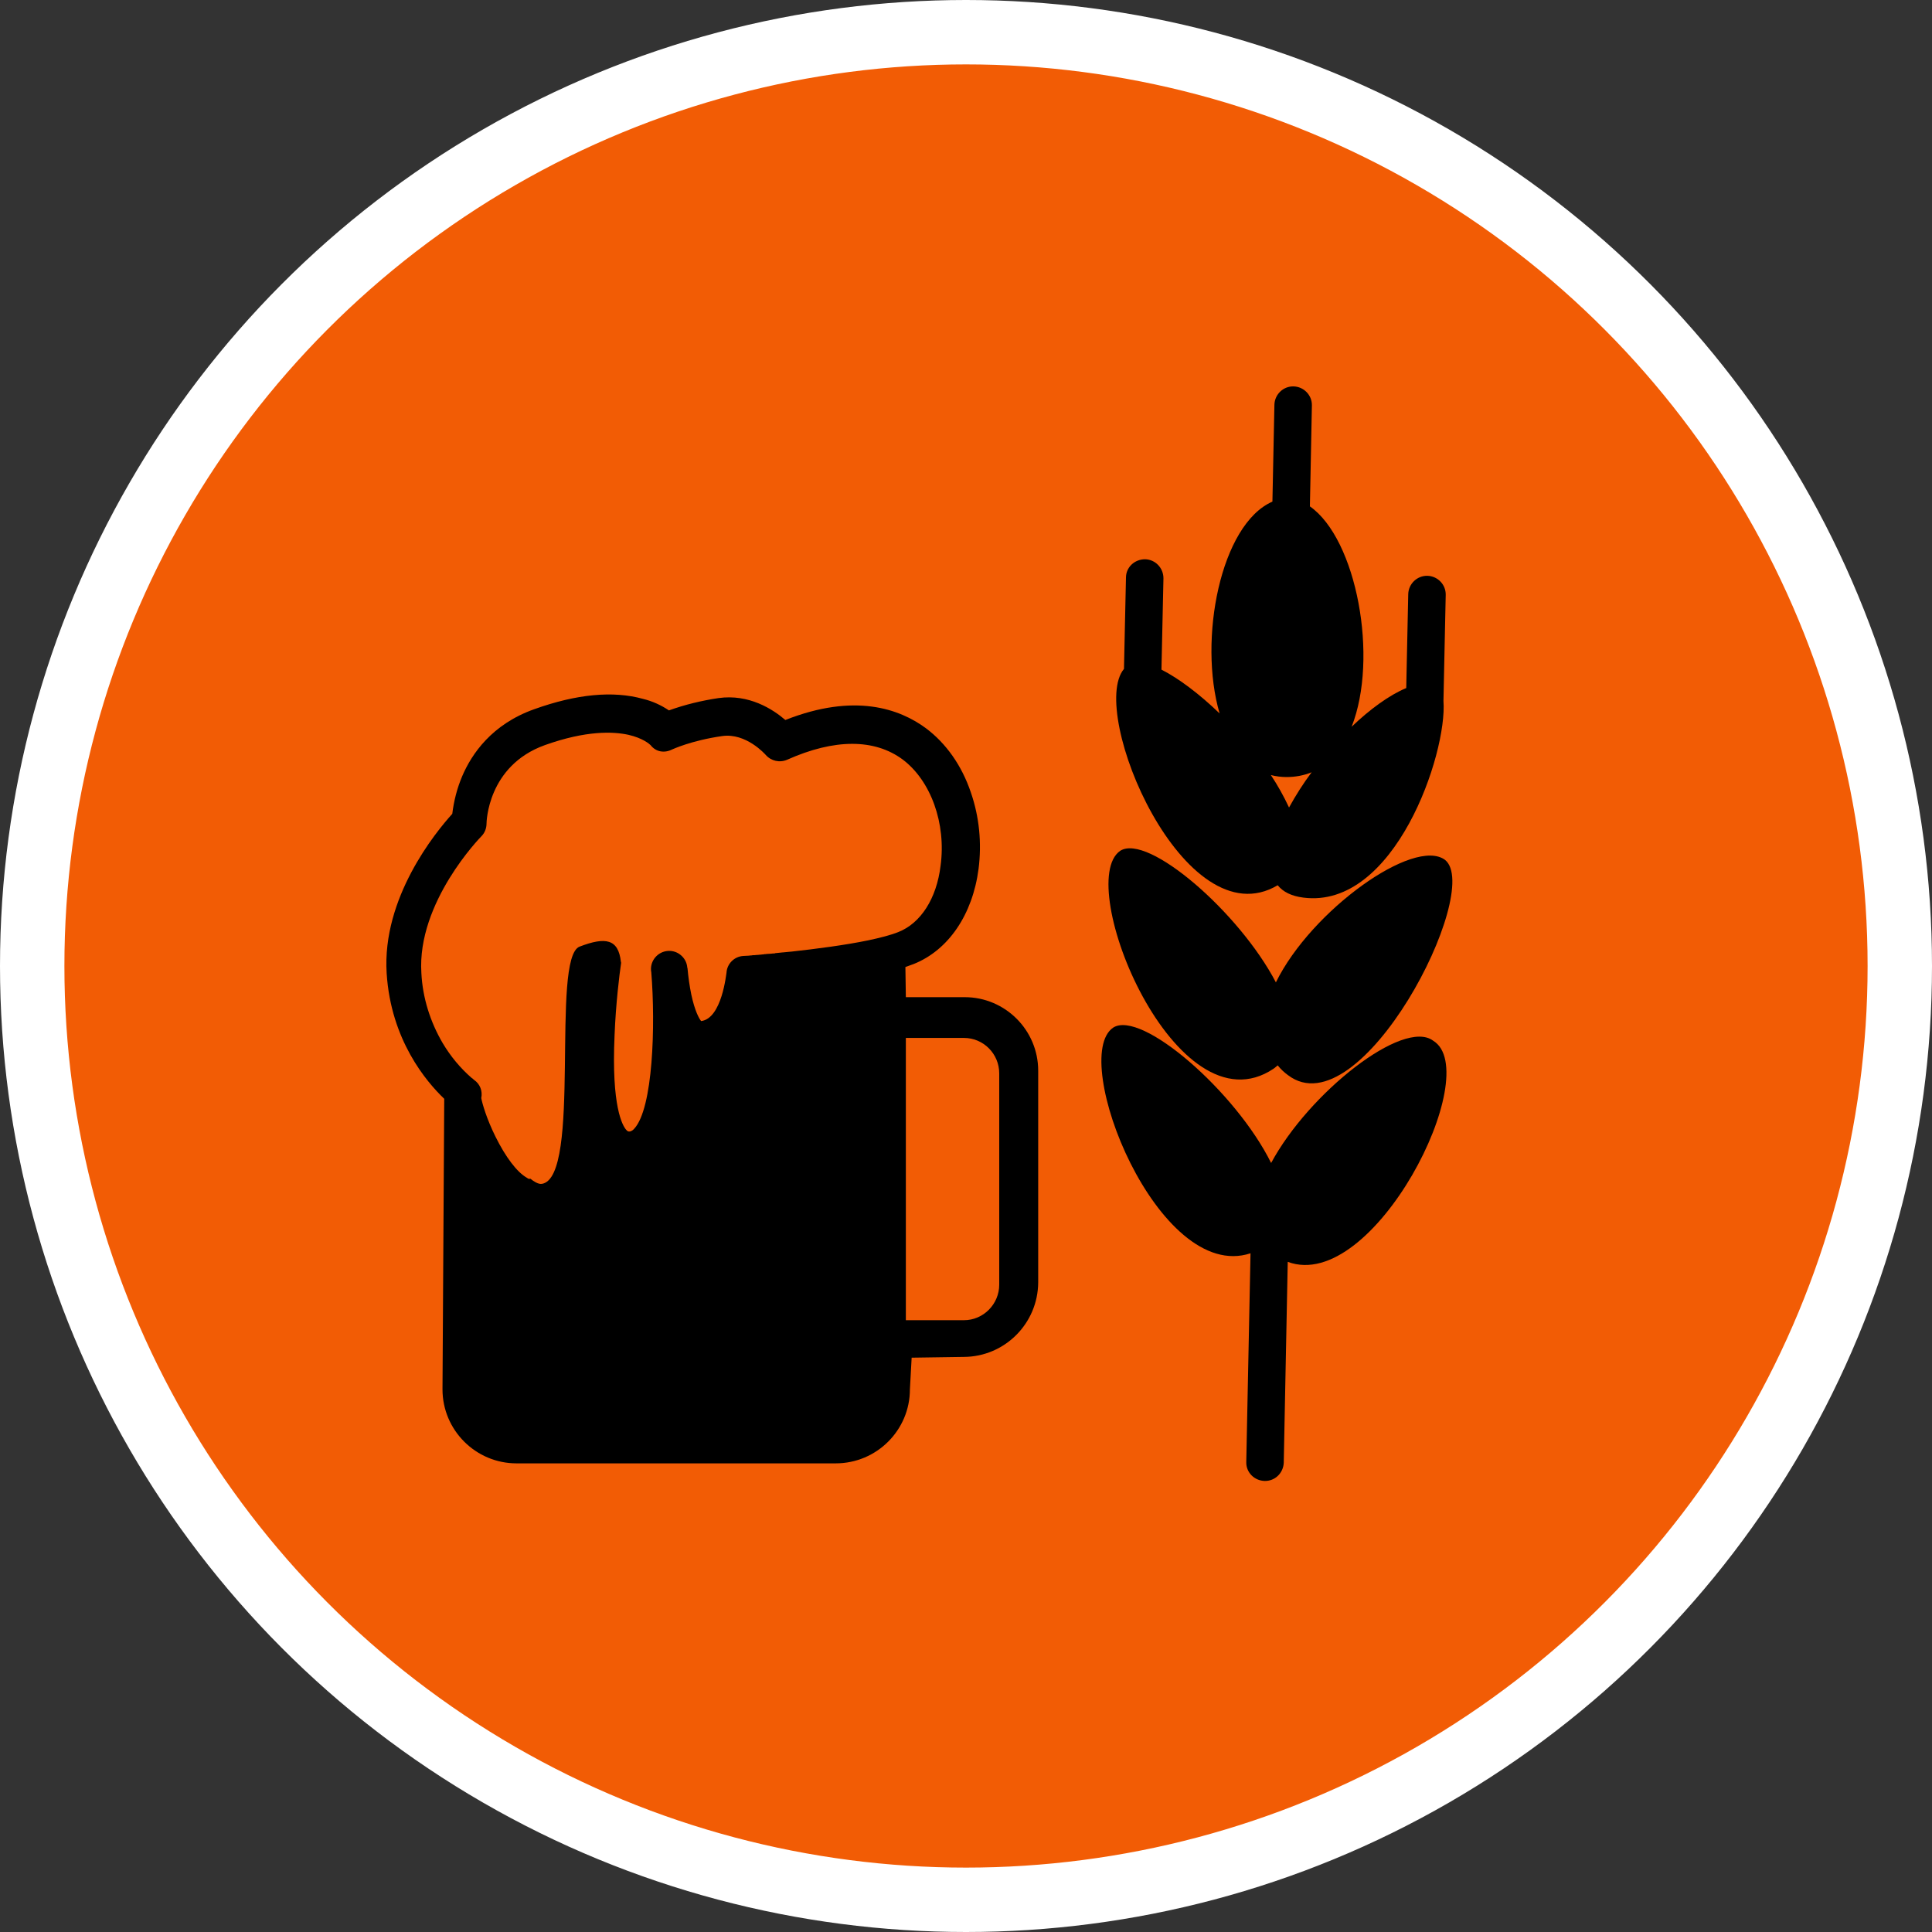 <?xml version="1.0" encoding="UTF-8" standalone="no"?>
<!-- Created with Inkscape (http://www.inkscape.org/) -->

<svg
   xmlns:dc="http://purl.org/dc/elements/1.1/"
   xmlns:cc="http://creativecommons.org/ns#"
   xmlns:rdf="http://www.w3.org/1999/02/22-rdf-syntax-ns#"
   xmlns:svg="http://www.w3.org/2000/svg"
   xmlns="http://www.w3.org/2000/svg"
   xmlns:xlink="http://www.w3.org/1999/xlink"
   xmlns:sodipodi="http://sodipodi.sourceforge.net/DTD/sodipodi-0.dtd"
   xmlns:inkscape="http://www.inkscape.org/namespaces/inkscape"
   width="30px"
   height="30px"
   version="1.1"
   id="svg8"
   inkscape:version="0.92.4 5da689c313, 2019-01-14"
   sodipodi:docname="container.svg">
  <rect width="100%" height="100%" fill="#333333" stroke="none"/>
  <defs
     id="defs2" />
  <sodipodi:namedview
     id="base"
     pagecolor="#ffffff"
     bordercolor="#666666"
     borderopacity="1.0"
     inkscape:pageopacity="0.0"
     inkscape:pageshadow="2"
     inkscape:zoom="13.049334"
     inkscape:cx="18.679046"
     inkscape:cy="12.165829"
     inkscape:document-units="px"
     inkscape:current-layer="layer1"
     showgrid="false"
     inkscape:snap-page="false"
     units="px"
     inkscape:window-width="1884"
     inkscape:window-height="1061"
     inkscape:window-x="0"
     inkscape:window-y="0"
     inkscape:window-maximized="1"
     fit-margin-top="0"
     fit-margin-left="0"
     fit-margin-right="0"
     fit-margin-bottom="0" />
    <circle
       style="color:#000000;clip-rule:nonzero;display:inline;overflow:visible;visibility:visible;opacity:1;isolation:auto;mix-blend-mode:normal;color-interpolation:sRGB;color-interpolation-filters:linearRGB;solid-color:#000000;solid-opacity:1;vector-effect:none;fill:#F25C05;fill-opacity:1;fill-rule:evenodd;stroke:#ffffff;stroke-width:1;stroke-linecap:butt;stroke-linejoin:miter;stroke-miterlimit:4;stroke-dasharray:none;stroke-dashoffset:0;stroke-opacity:1;marker:none;color-rendering:auto;image-rendering:auto;shape-rendering:auto;text-rendering:auto;enable-background:accumulate"
       id="path815"
       cx="15"
       cy="15"
       r="14.5" />
<g transform="translate(6,6)"><path fill-rule="nonzero" fill="rgb(0%, 0%, 0%)" fill-opacity="1" d="M 8.98 9.484 L 8.066 9.484 L 8.059 9.016 C 8.105 9 8.148 8.984 8.188 8.969 C 8.727 8.754 9.102 8.203 9.195 7.492 C 9.246 7.09 9.207 6.684 9.074 6.301 C 8.934 5.887 8.691 5.543 8.379 5.309 C 7.973 5.008 7.273 4.754 6.195 5.18 C 6 5.012 5.629 4.773 5.156 4.84 C 4.895 4.879 4.637 4.941 4.387 5.031 C 4.266 4.949 4.129 4.887 3.984 4.852 C 3.52 4.723 2.953 4.777 2.297 5.012 C 1.637 5.246 1.324 5.707 1.176 6.055 C 1.098 6.238 1.047 6.438 1.023 6.637 C 0.762 6.926 -0.07 7.941 0.004 9.113 C 0.07 10.152 0.621 10.797 0.898 11.062 L 0.871 15.574 C 0.871 16.207 1.387 16.723 2.02 16.723 L 6.977 16.723 C 7.613 16.723 8.129 16.207 8.129 15.574 L 8.156 15.082 L 8.969 15.07 C 9.602 15.066 10.117 14.551 10.121 13.914 L 10.121 10.625 C 10.121 9.996 9.609 9.484 8.98 9.484 Z M 7.48 8.602 C 7.121 8.676 6.676 8.734 6.285 8.777 L 6.281 8.777 C 6.238 8.781 6.199 8.785 6.156 8.789 L 6.152 8.789 C 6.113 8.793 6.074 8.797 6.035 8.801 L 6.031 8.805 C 6.012 8.805 5.992 8.805 5.973 8.809 C 5.957 8.809 5.938 8.812 5.922 8.812 L 5.914 8.812 C 5.898 8.816 5.879 8.816 5.863 8.816 L 5.859 8.82 C 5.844 8.82 5.828 8.82 5.812 8.824 L 5.805 8.824 L 5.762 8.828 L 5.754 8.828 L 5.715 8.832 L 5.707 8.832 C 5.695 8.832 5.68 8.832 5.668 8.836 L 5.66 8.836 L 5.621 8.84 C 5.594 8.84 5.566 8.844 5.543 8.844 C 5.402 8.852 5.289 8.965 5.281 9.105 C 5.277 9.113 5.211 9.816 4.887 9.855 C 4.855 9.816 4.789 9.699 4.734 9.441 C 4.707 9.309 4.688 9.172 4.676 9.039 L 4.672 9.023 C 4.66 8.871 4.523 8.754 4.371 8.766 C 4.215 8.777 4.098 8.914 4.109 9.066 C 4.109 9.07 4.109 9.078 4.113 9.094 C 4.18 9.922 4.141 11.211 3.848 11.527 C 3.809 11.57 3.781 11.57 3.77 11.57 C 3.758 11.57 3.746 11.57 3.723 11.543 C 3.668 11.48 3.492 11.188 3.543 10.074 C 3.562 9.59 3.617 9.141 3.645 8.949 C 3.645 8.945 3.641 8.941 3.641 8.934 C 3.602 8.582 3.406 8.543 3 8.699 C 2.547 8.871 3.039 12.285 2.414 12.383 C 2.363 12.391 2.297 12.352 2.227 12.297 L 2.227 12.309 C 2.207 12.305 2.191 12.297 2.176 12.285 C 2.027 12.199 1.852 11.969 1.695 11.652 C 1.555 11.371 1.488 11.133 1.473 11.051 C 1.496 10.941 1.453 10.832 1.363 10.77 L 1.359 10.766 C 1.355 10.762 1.352 10.758 1.348 10.758 L 1.344 10.754 C 1.34 10.75 1.336 10.746 1.332 10.742 L 1.328 10.742 C 1.148 10.586 0.996 10.402 0.875 10.199 C 0.68 9.867 0.562 9.492 0.543 9.109 C 0.473 8.008 1.465 6.996 1.473 6.988 C 1.527 6.934 1.555 6.863 1.555 6.785 C 1.555 6.777 1.566 5.891 2.461 5.57 C 3.105 5.34 3.523 5.359 3.758 5.41 C 3.98 5.461 4.082 5.551 4.102 5.57 C 4.184 5.676 4.316 5.699 4.438 5.637 C 4.441 5.637 4.727 5.5 5.211 5.43 C 5.586 5.375 5.883 5.715 5.891 5.723 C 5.973 5.816 6.105 5.848 6.223 5.797 C 6.957 5.469 7.578 5.469 8.016 5.793 C 8.453 6.121 8.695 6.785 8.605 7.445 C 8.543 7.953 8.297 8.336 7.949 8.473 C 7.832 8.52 7.668 8.562 7.48 8.602 Z M 9.516 13.949 C 9.516 14.25 9.27 14.5 8.969 14.5 L 8.066 14.5 L 8.066 10.117 L 8.969 10.117 C 9.27 10.117 9.516 10.363 9.516 10.668 Z M 16.438 7.352 C 15.957 6.996 14.363 8.133 13.812 9.254 C 13.242 8.164 11.824 6.938 11.395 7.211 C 10.664 7.715 12.262 11.613 13.777 10.594 C 13.797 10.578 13.82 10.562 13.84 10.543 C 13.887 10.602 13.941 10.652 14 10.695 C 15.125 11.551 17.039 7.832 16.438 7.352 Z M 16.438 7.352 "/>
<path fill-rule="nonzero" fill="rgb(0%, 0%, 0%)" fill-opacity="1" d="M 13.738 12.059 C 13.191 10.953 11.723 9.676 11.285 9.957 C 10.594 10.43 11.984 13.934 13.418 13.461 L 13.352 16.703 C 13.348 16.863 13.477 16.992 13.637 16.996 C 13.797 17 13.926 16.875 13.934 16.715 L 13.996 13.594 C 15.328 14.09 17.062 10.652 16.254 10.16 C 15.789 9.812 14.324 10.969 13.738 12.059 Z M 14.086 0 C 13.926 -0.004 13.793 0.125 13.789 0.285 L 13.758 1.789 C 12.953 2.141 12.602 3.93 12.938 5.078 C 12.625 4.777 12.305 4.535 12.035 4.398 L 12.066 2.98 C 12.066 2.82 11.941 2.688 11.781 2.684 C 11.617 2.684 11.484 2.809 11.484 2.969 L 11.453 4.387 C 10.891 5.059 12.391 8.605 13.84 7.746 C 13.922 7.848 14.051 7.914 14.238 7.938 C 15.656 8.121 16.477 5.699 16.414 4.883 L 16.449 3.238 C 16.453 3.078 16.324 2.945 16.164 2.941 C 16.004 2.938 15.871 3.066 15.867 3.227 L 15.836 4.684 C 15.574 4.793 15.273 5.012 14.988 5.285 C 15.41 4.215 15.066 2.371 14.34 1.863 L 14.371 0.297 C 14.375 0.137 14.246 0.004 14.086 0 Z M 13.734 6.035 C 13.812 6.055 13.895 6.066 13.977 6.066 C 14.109 6.066 14.242 6.043 14.367 5.992 C 14.238 6.164 14.121 6.348 14.016 6.539 C 13.934 6.363 13.84 6.195 13.734 6.035 Z M 13.734 6.035 "/>
</g>
</svg>
